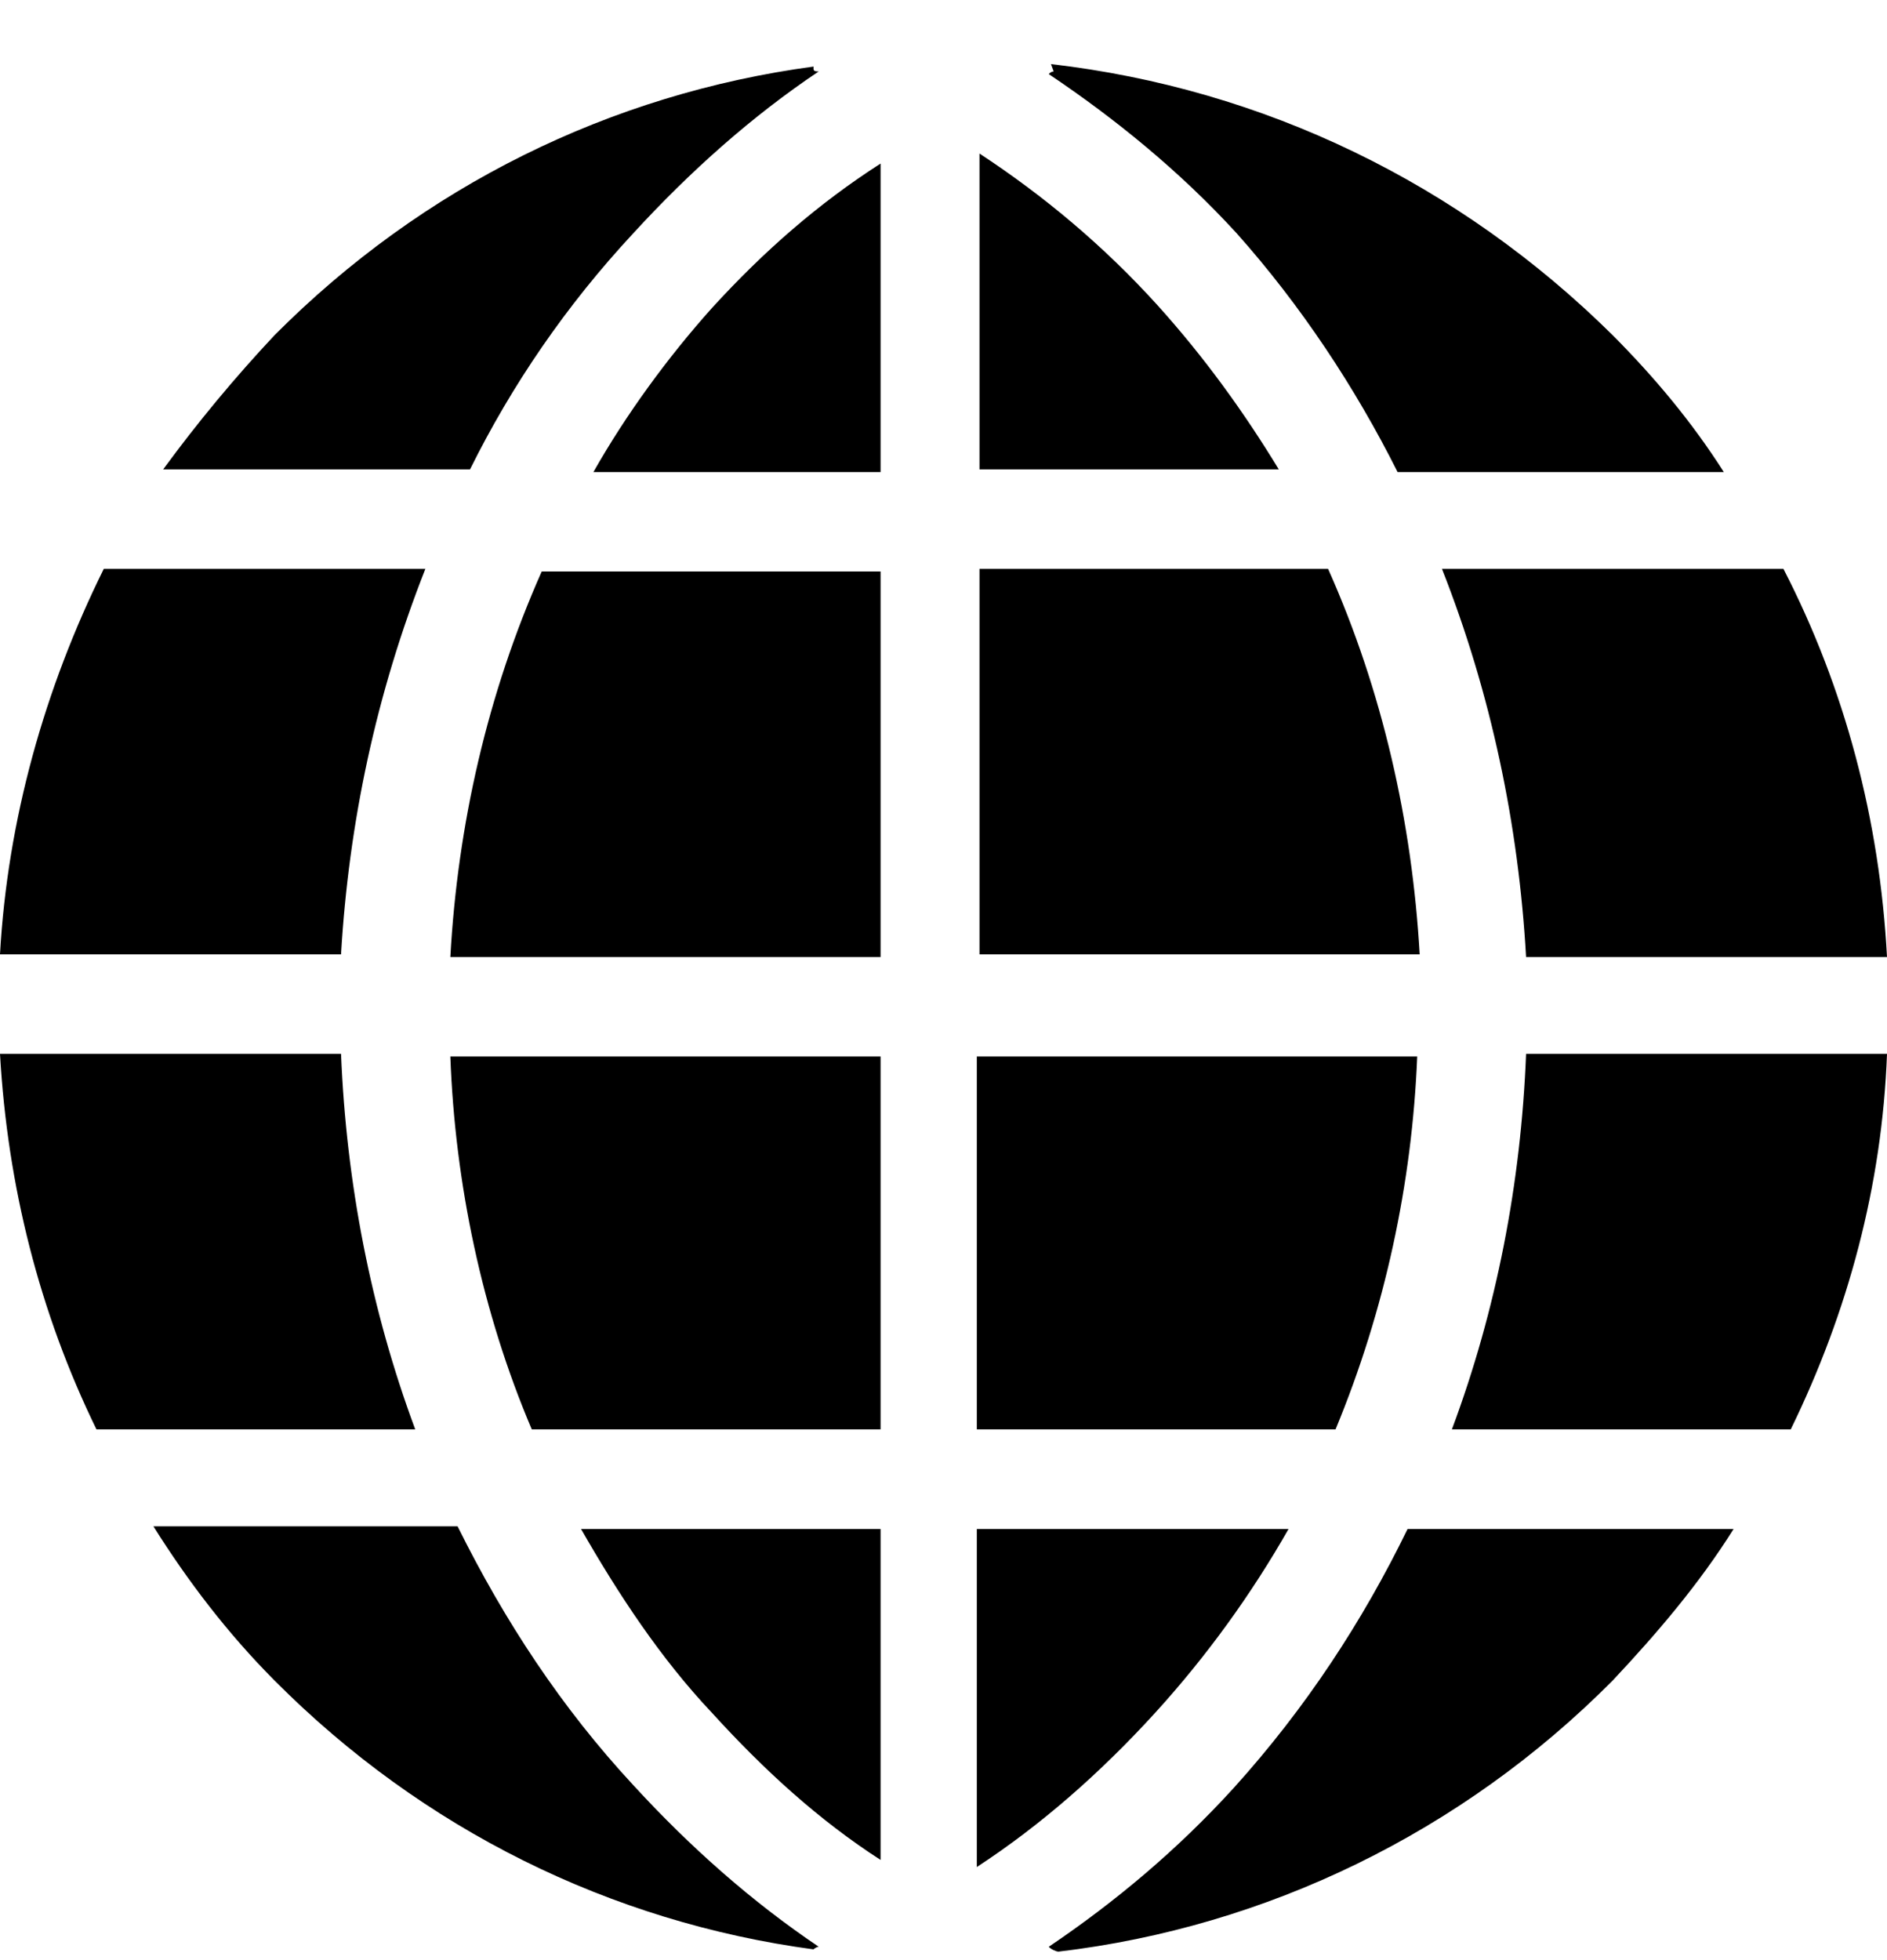 <svg width="26" height="27" viewBox="0 0 26 27" fill="none" xmlns="http://www.w3.org/2000/svg">
<path d="M14.585 26.883C14.554 26.883 14.481 26.852 14.451 26.816C15.366 26.198 16.224 25.48 17.003 24.624C17.994 23.526 18.776 22.331 19.394 21.062H23.886C23.415 21.814 22.831 22.499 22.219 23.15C20.142 25.241 17.45 26.544 14.585 26.883ZM24.3 14.516H26C25.933 16.335 25.459 18.081 24.674 19.689H20.005C20.619 18.044 20.957 16.298 21.027 14.516H22.937M22.937 13.183H21.027C20.924 11.367 20.546 9.554 19.868 7.836H24.573C25.422 9.483 25.9 11.296 26 13.183H24.3M21.231 6.503H19.257C18.673 5.338 17.924 4.206 17.039 3.213C16.255 2.357 15.366 1.635 14.451 1.021C14.481 0.984 14.518 0.984 14.518 0.984L14.481 0.883C17.413 1.222 20.105 2.525 22.219 4.616C22.8 5.2 23.314 5.815 23.752 6.503H22.563M18.299 7.836C19.05 9.517 19.457 11.33 19.561 13.146H13.496V7.836H18.299ZM17.62 6.466H13.496V2.115C14.381 2.696 15.202 3.381 15.95 4.206C16.598 4.925 17.14 5.677 17.62 6.466ZM14.791 19.689H13.459V14.553H19.527C19.457 16.298 19.083 18.044 18.402 19.689H16.151M16.151 21.062H17.754C17.246 21.954 16.629 22.811 15.914 23.596C15.163 24.419 14.344 25.14 13.459 25.718V21.062H14.791M8.176 6.503C8.623 5.714 9.198 4.925 9.812 4.24C10.53 3.454 11.281 2.8 12.133 2.253V6.503H8.176ZM8.006 21.062H12.133V25.62C11.281 25.07 10.53 24.385 9.812 23.596C9.101 22.844 8.517 21.954 8.006 21.062ZM8.416 13.183H6.205C6.305 11.367 6.716 9.554 7.464 7.872H12.133V13.183H9.779M9.779 14.553H12.133V19.689H7.327C6.643 18.081 6.269 16.298 6.205 14.553H8.416M11.209 0.917V0.95C11.209 0.984 11.248 0.984 11.281 0.984C10.363 1.599 9.511 2.357 8.726 3.213C7.802 4.206 7.054 5.301 6.476 6.466H2.248C2.725 5.815 3.236 5.2 3.784 4.616C5.828 2.562 8.416 1.293 11.209 0.917ZM3.784 23.15C3.136 22.499 2.588 21.78 2.114 21.025H6.305C6.953 22.331 7.738 23.526 8.726 24.59C9.511 25.446 10.363 26.198 11.281 26.816C11.248 26.816 11.208 26.852 11.208 26.852C8.416 26.476 5.828 25.204 3.784 23.15ZM1.533 13.146H0C0.103 11.296 0.614 9.483 1.43 7.836H5.861C5.183 9.554 4.806 11.33 4.699 13.146H2.859M2.859 14.516H4.699C4.772 16.298 5.11 18.044 5.721 19.689H1.329C0.544 18.081 0.103 16.335 0 14.516H1.533" fill="black"/>
</svg>
